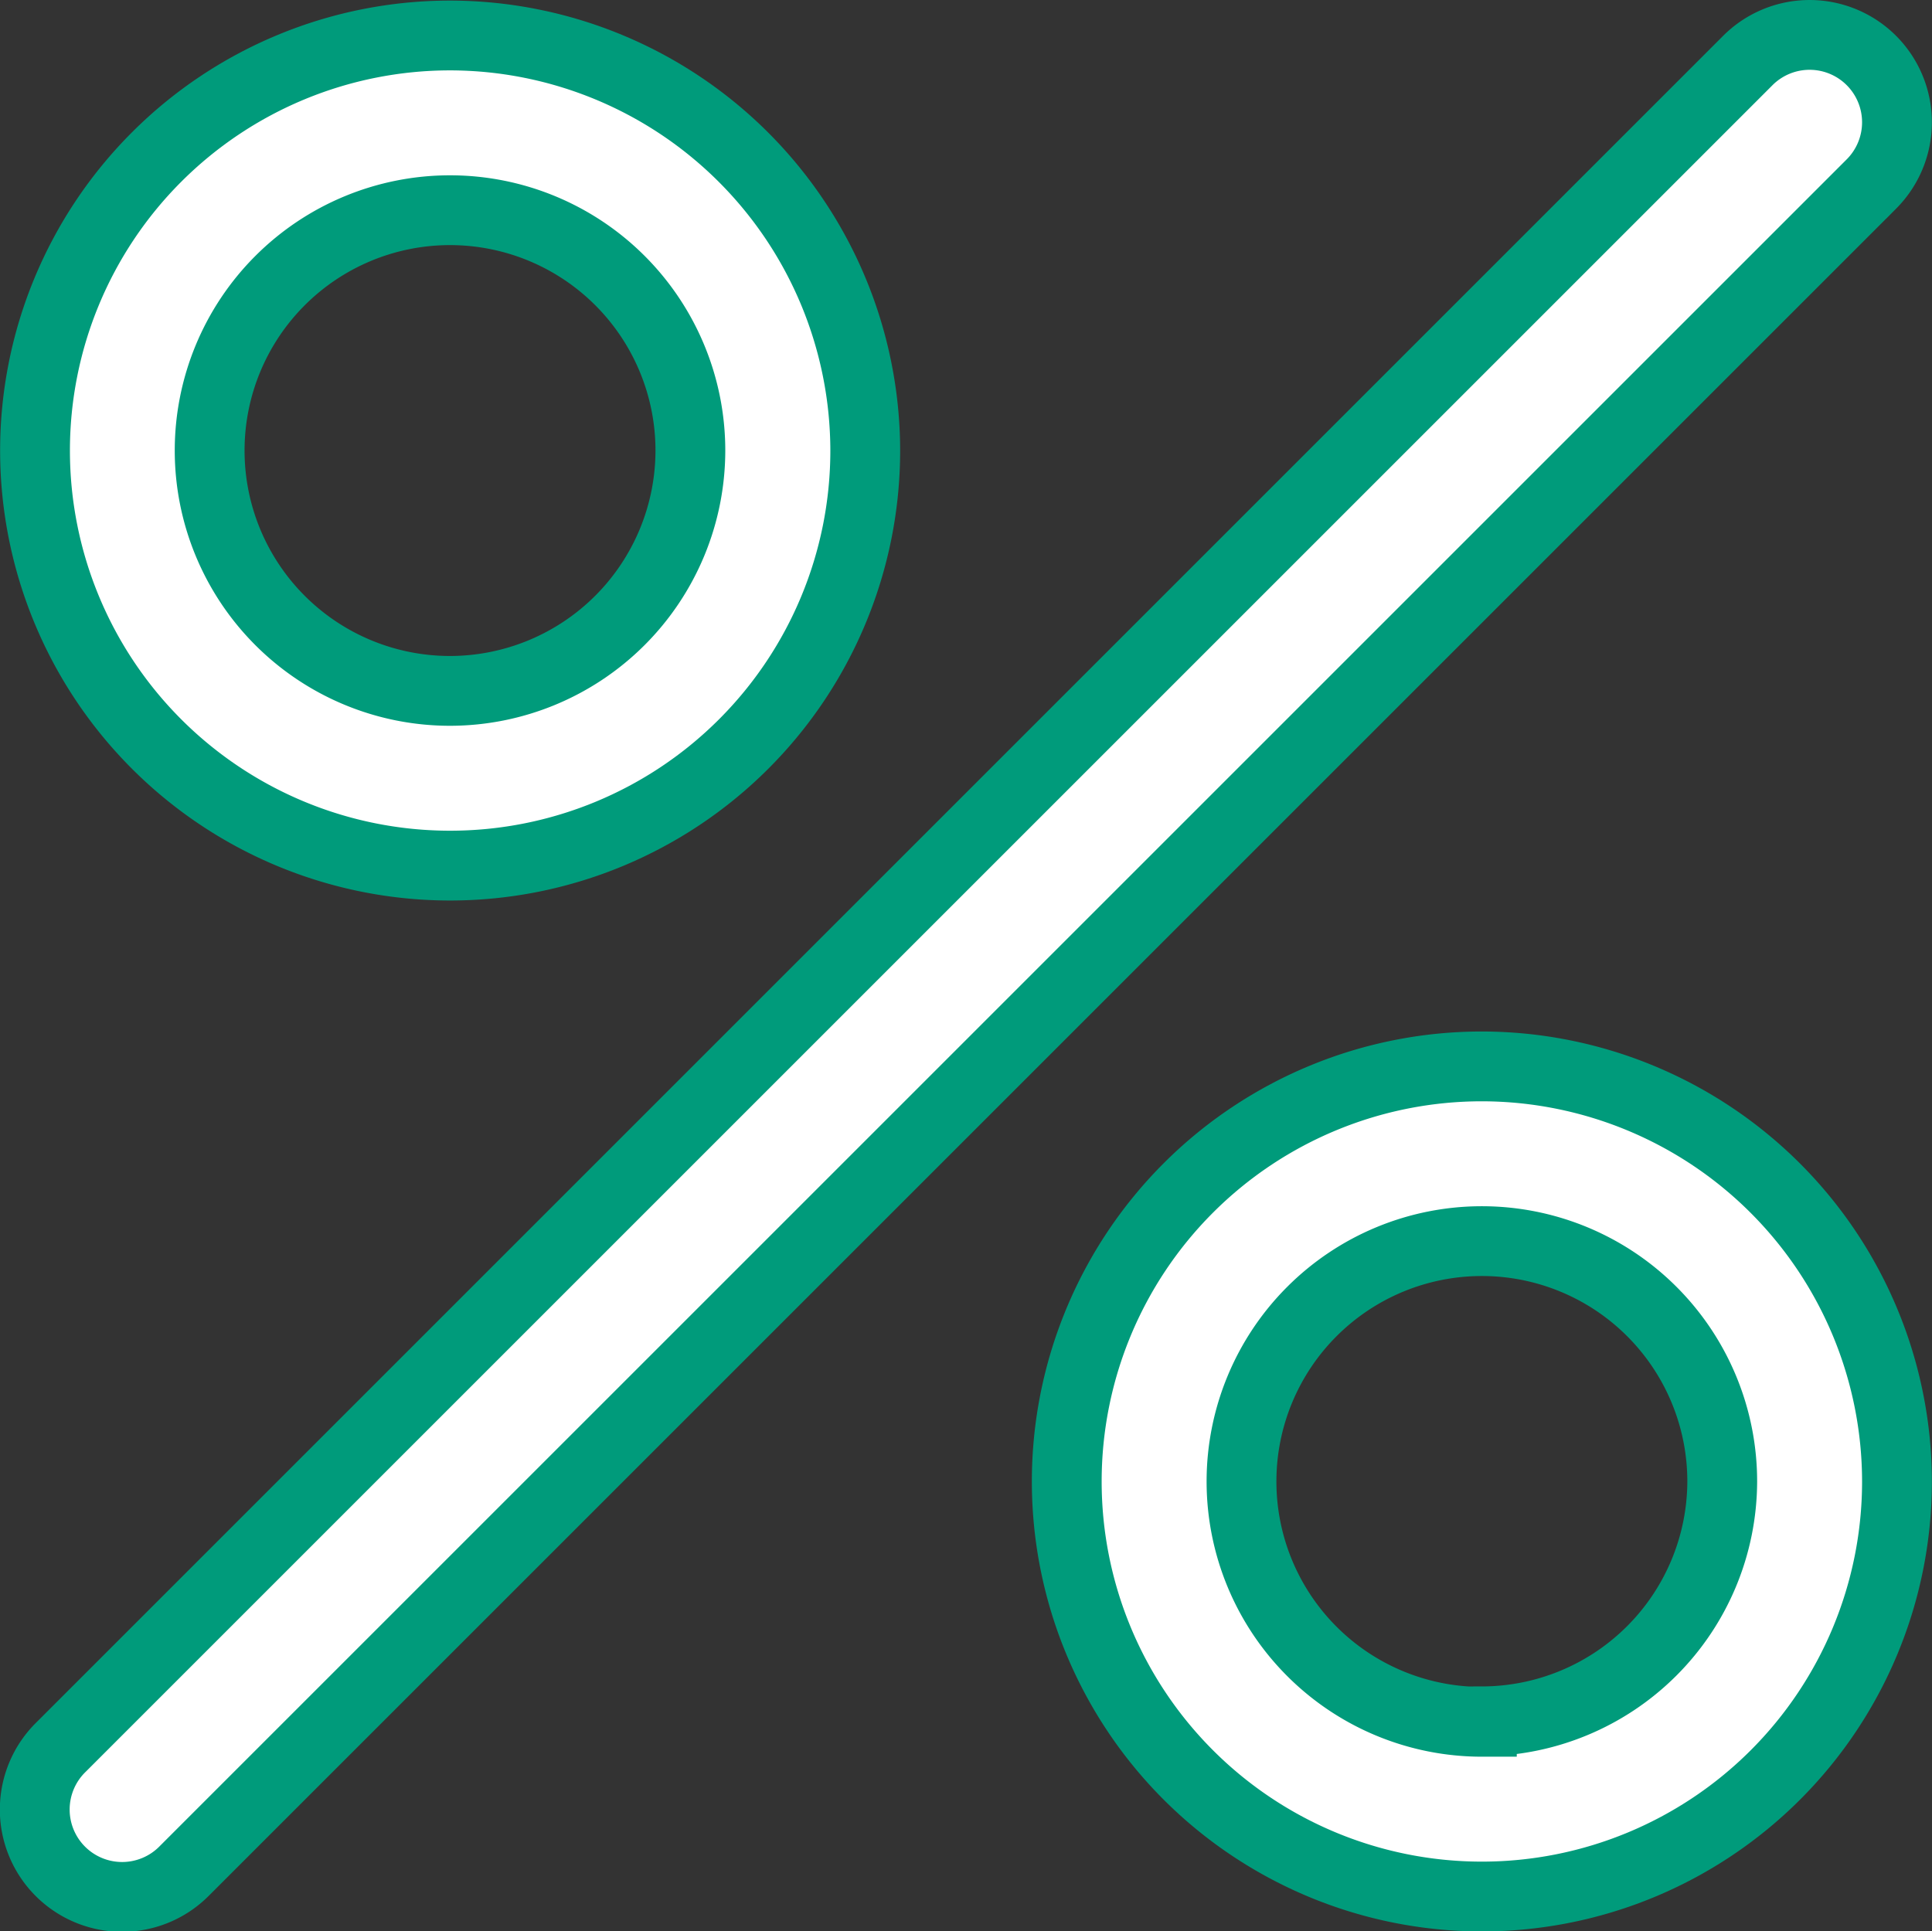<svg xmlns="http://www.w3.org/2000/svg" width="16.606" height="16.6" viewBox="0 0 16.606 16.6"><rect x="0" y="0" width="16.606" height="16.6" fill="#333333" stroke="none"/><g transform="translate(0.3 0.3)"><g transform="translate(0.005 0)"><path d="M15.943.312a.751.751,0,0,0-1.062,0L.383,14.81a.751.751,0,1,0,1.062,1.062l14.5-14.5A.751.751,0,0,0,15.943.312Z" transform="translate(-0.163 -0.092)" fill="#fff" stroke="#009b7b" stroke-width="0.6"/></g><g transform="translate(0 0.005)"><path d="M3.568.256A3.568,3.568,0,1,0,7.137,3.824,3.573,3.573,0,0,0,3.568.256Zm0,5.634A2.066,2.066,0,1,1,5.634,3.824,2.068,2.068,0,0,1,3.568,5.89Z" transform="translate(0 -0.256)" fill="#fff" stroke="#009b7b" stroke-width="0.6"/></g><g transform="translate(8.869 8.863)"><path d="M287.28,283.6a3.568,3.568,0,1,0,3.568,3.568A3.572,3.572,0,0,0,287.28,283.6Zm0,5.634a2.066,2.066,0,1,1,2.066-2.066A2.068,2.068,0,0,1,287.28,289.23Z" transform="translate(-283.712 -283.596)" fill="#fff" stroke="#009b7b" stroke-width="0.6"/></g></g></svg>